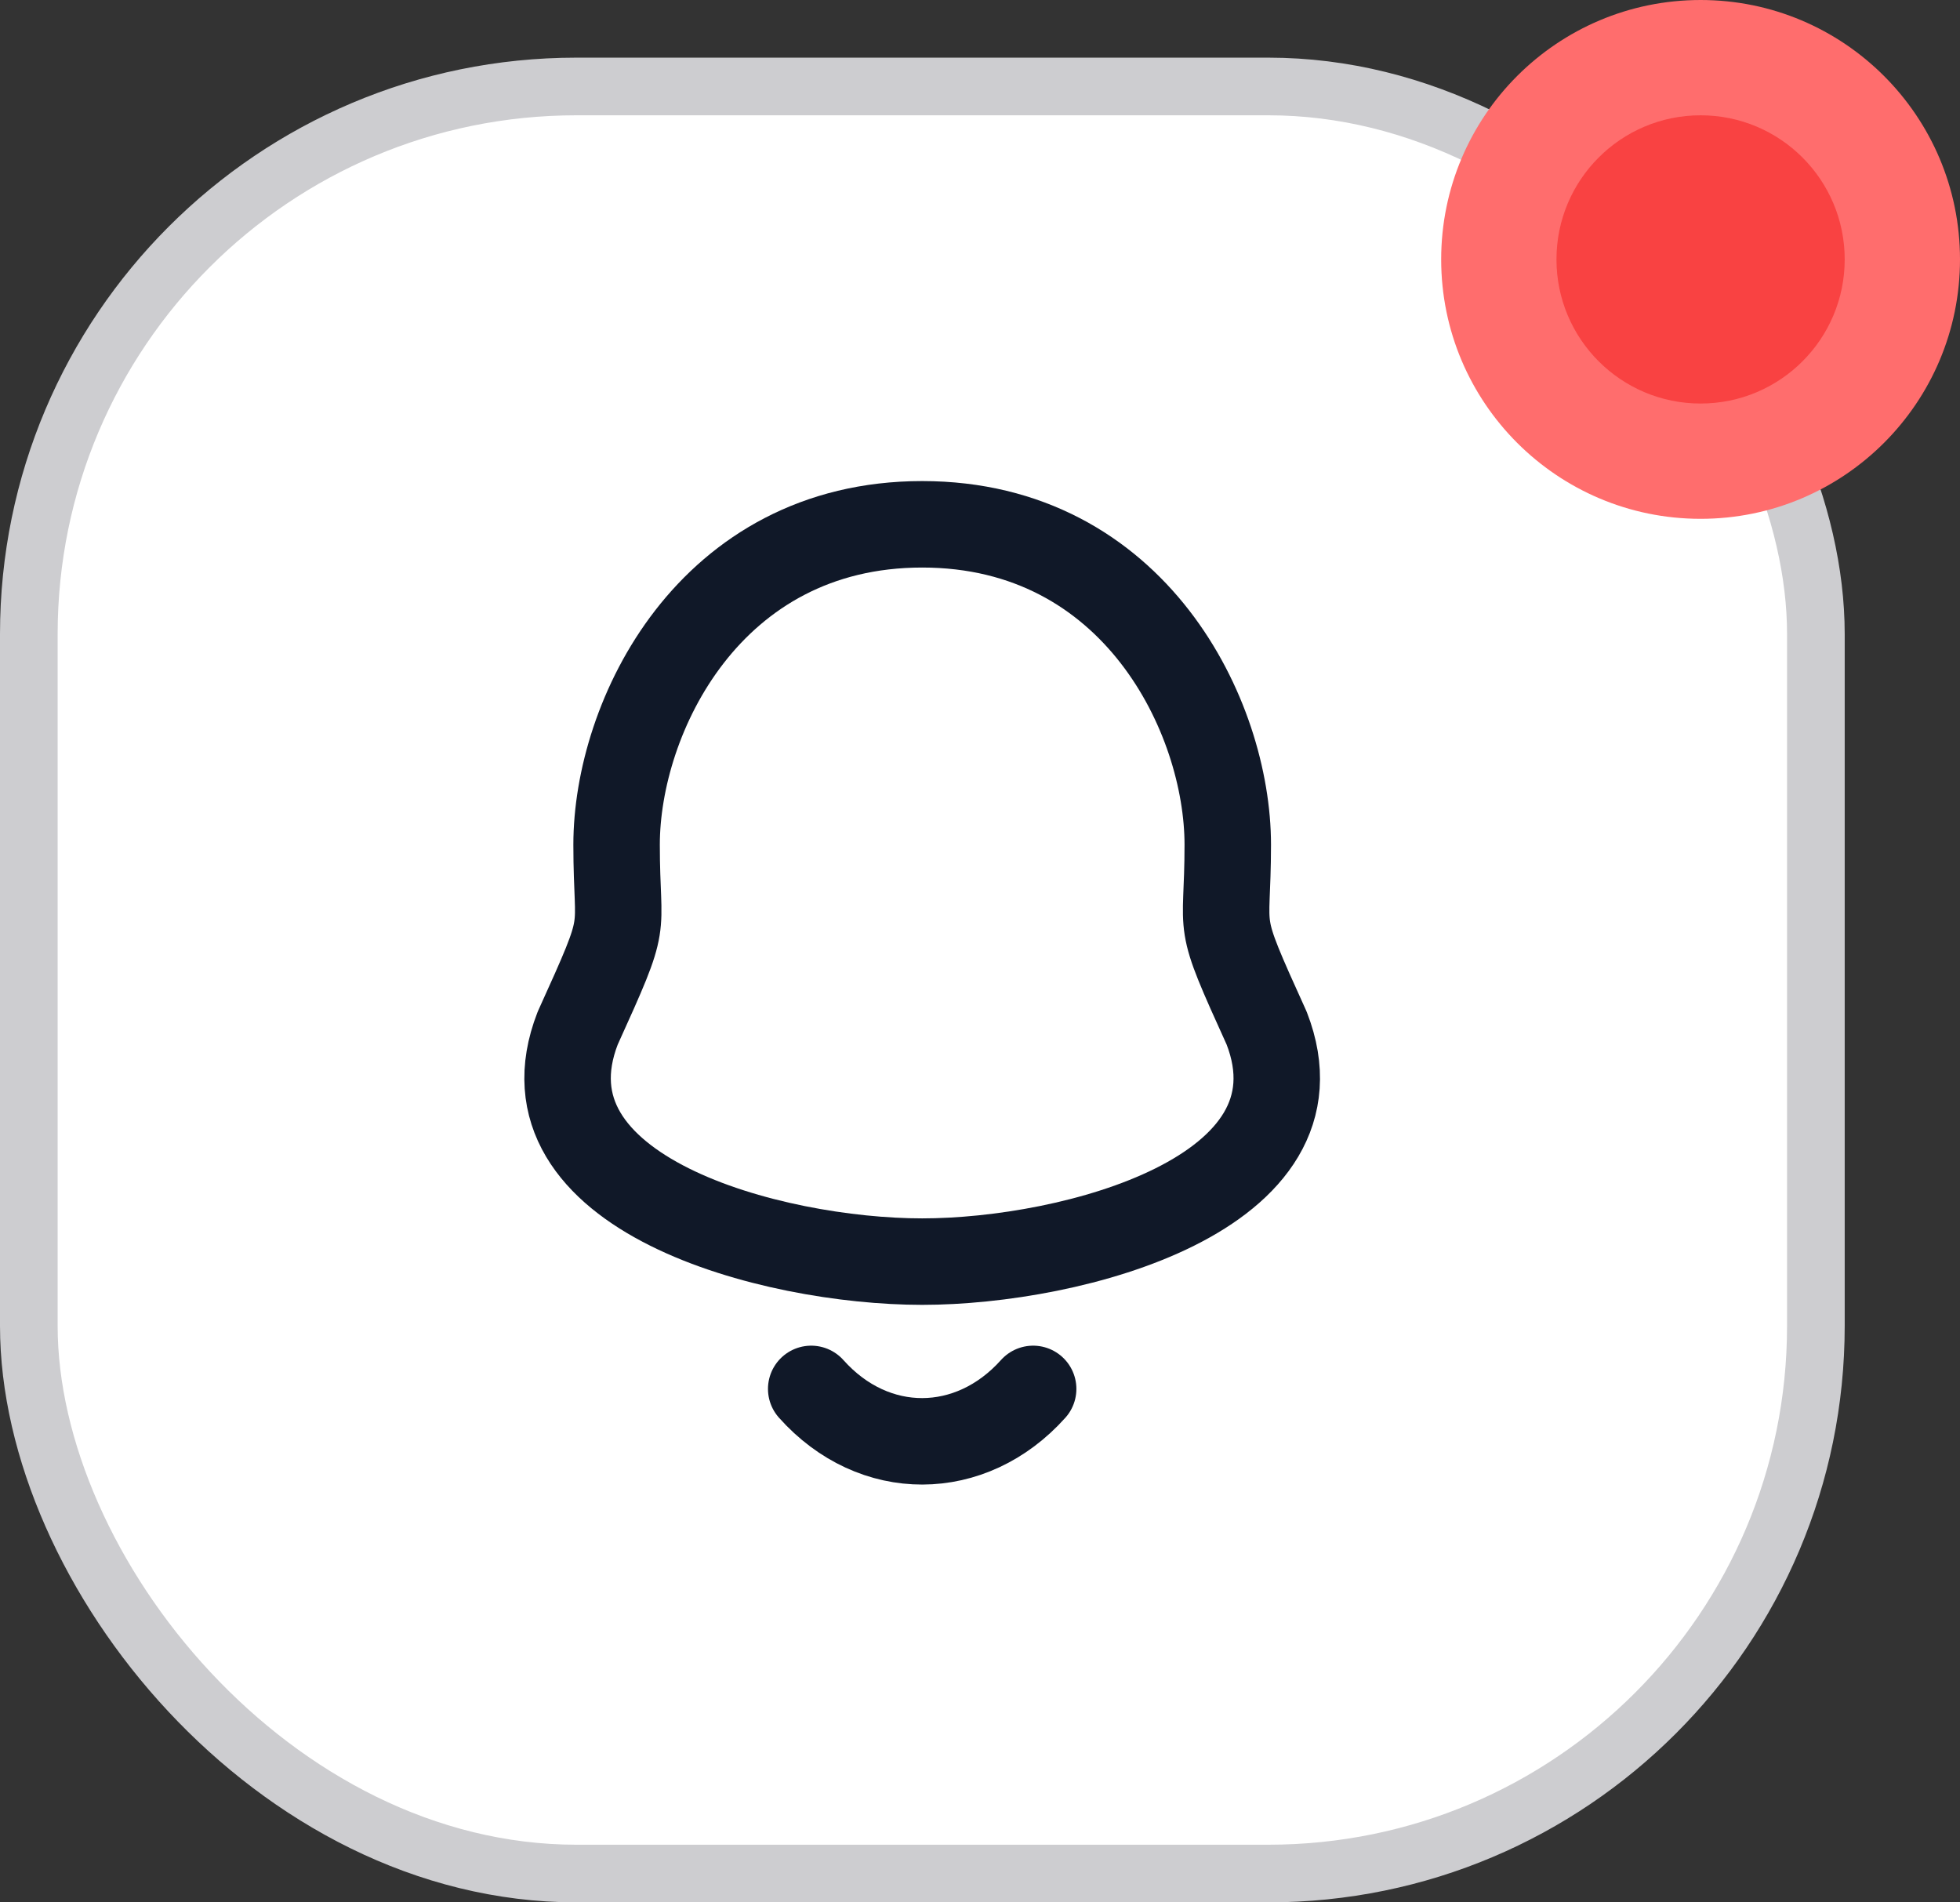 <svg width="34" height="33" viewBox="0 0 34 33" fill="none" xmlns="http://www.w3.org/2000/svg">
<rect x="0" y="0" width="34" height="33" fill="#333333" stroke="none"/>
<rect x="0.5" y="1.5" width="31" height="31" rx="9.5" fill="white" stroke="#CDCDD0"/>
<circle cx="29.5" cy="4.5" r="4.5" fill="#FF6D6D"/>
<circle cx="29.5" cy="4.5" r="2.5" fill="#F94242"/>
<path fill-rule="evenodd" clip-rule="evenodd" d="M15.997 9.095C12.302 9.095 10.696 12.441 10.696 14.653C10.696 16.306 10.936 15.82 10.021 17.836C8.903 20.71 13.397 21.885 15.997 21.885C18.596 21.885 23.09 20.71 21.973 17.836C21.058 15.82 21.298 16.306 21.298 14.653C21.298 12.441 19.692 9.095 15.997 9.095Z" stroke="#101828" stroke-width="1.5" stroke-linecap="round" stroke-linejoin="round"/>
<path d="M17.922 24.093C16.843 25.298 15.161 25.313 14.072 24.093" stroke="#101828" stroke-width="1.5" stroke-linecap="round" stroke-linejoin="round"/>
</svg>
